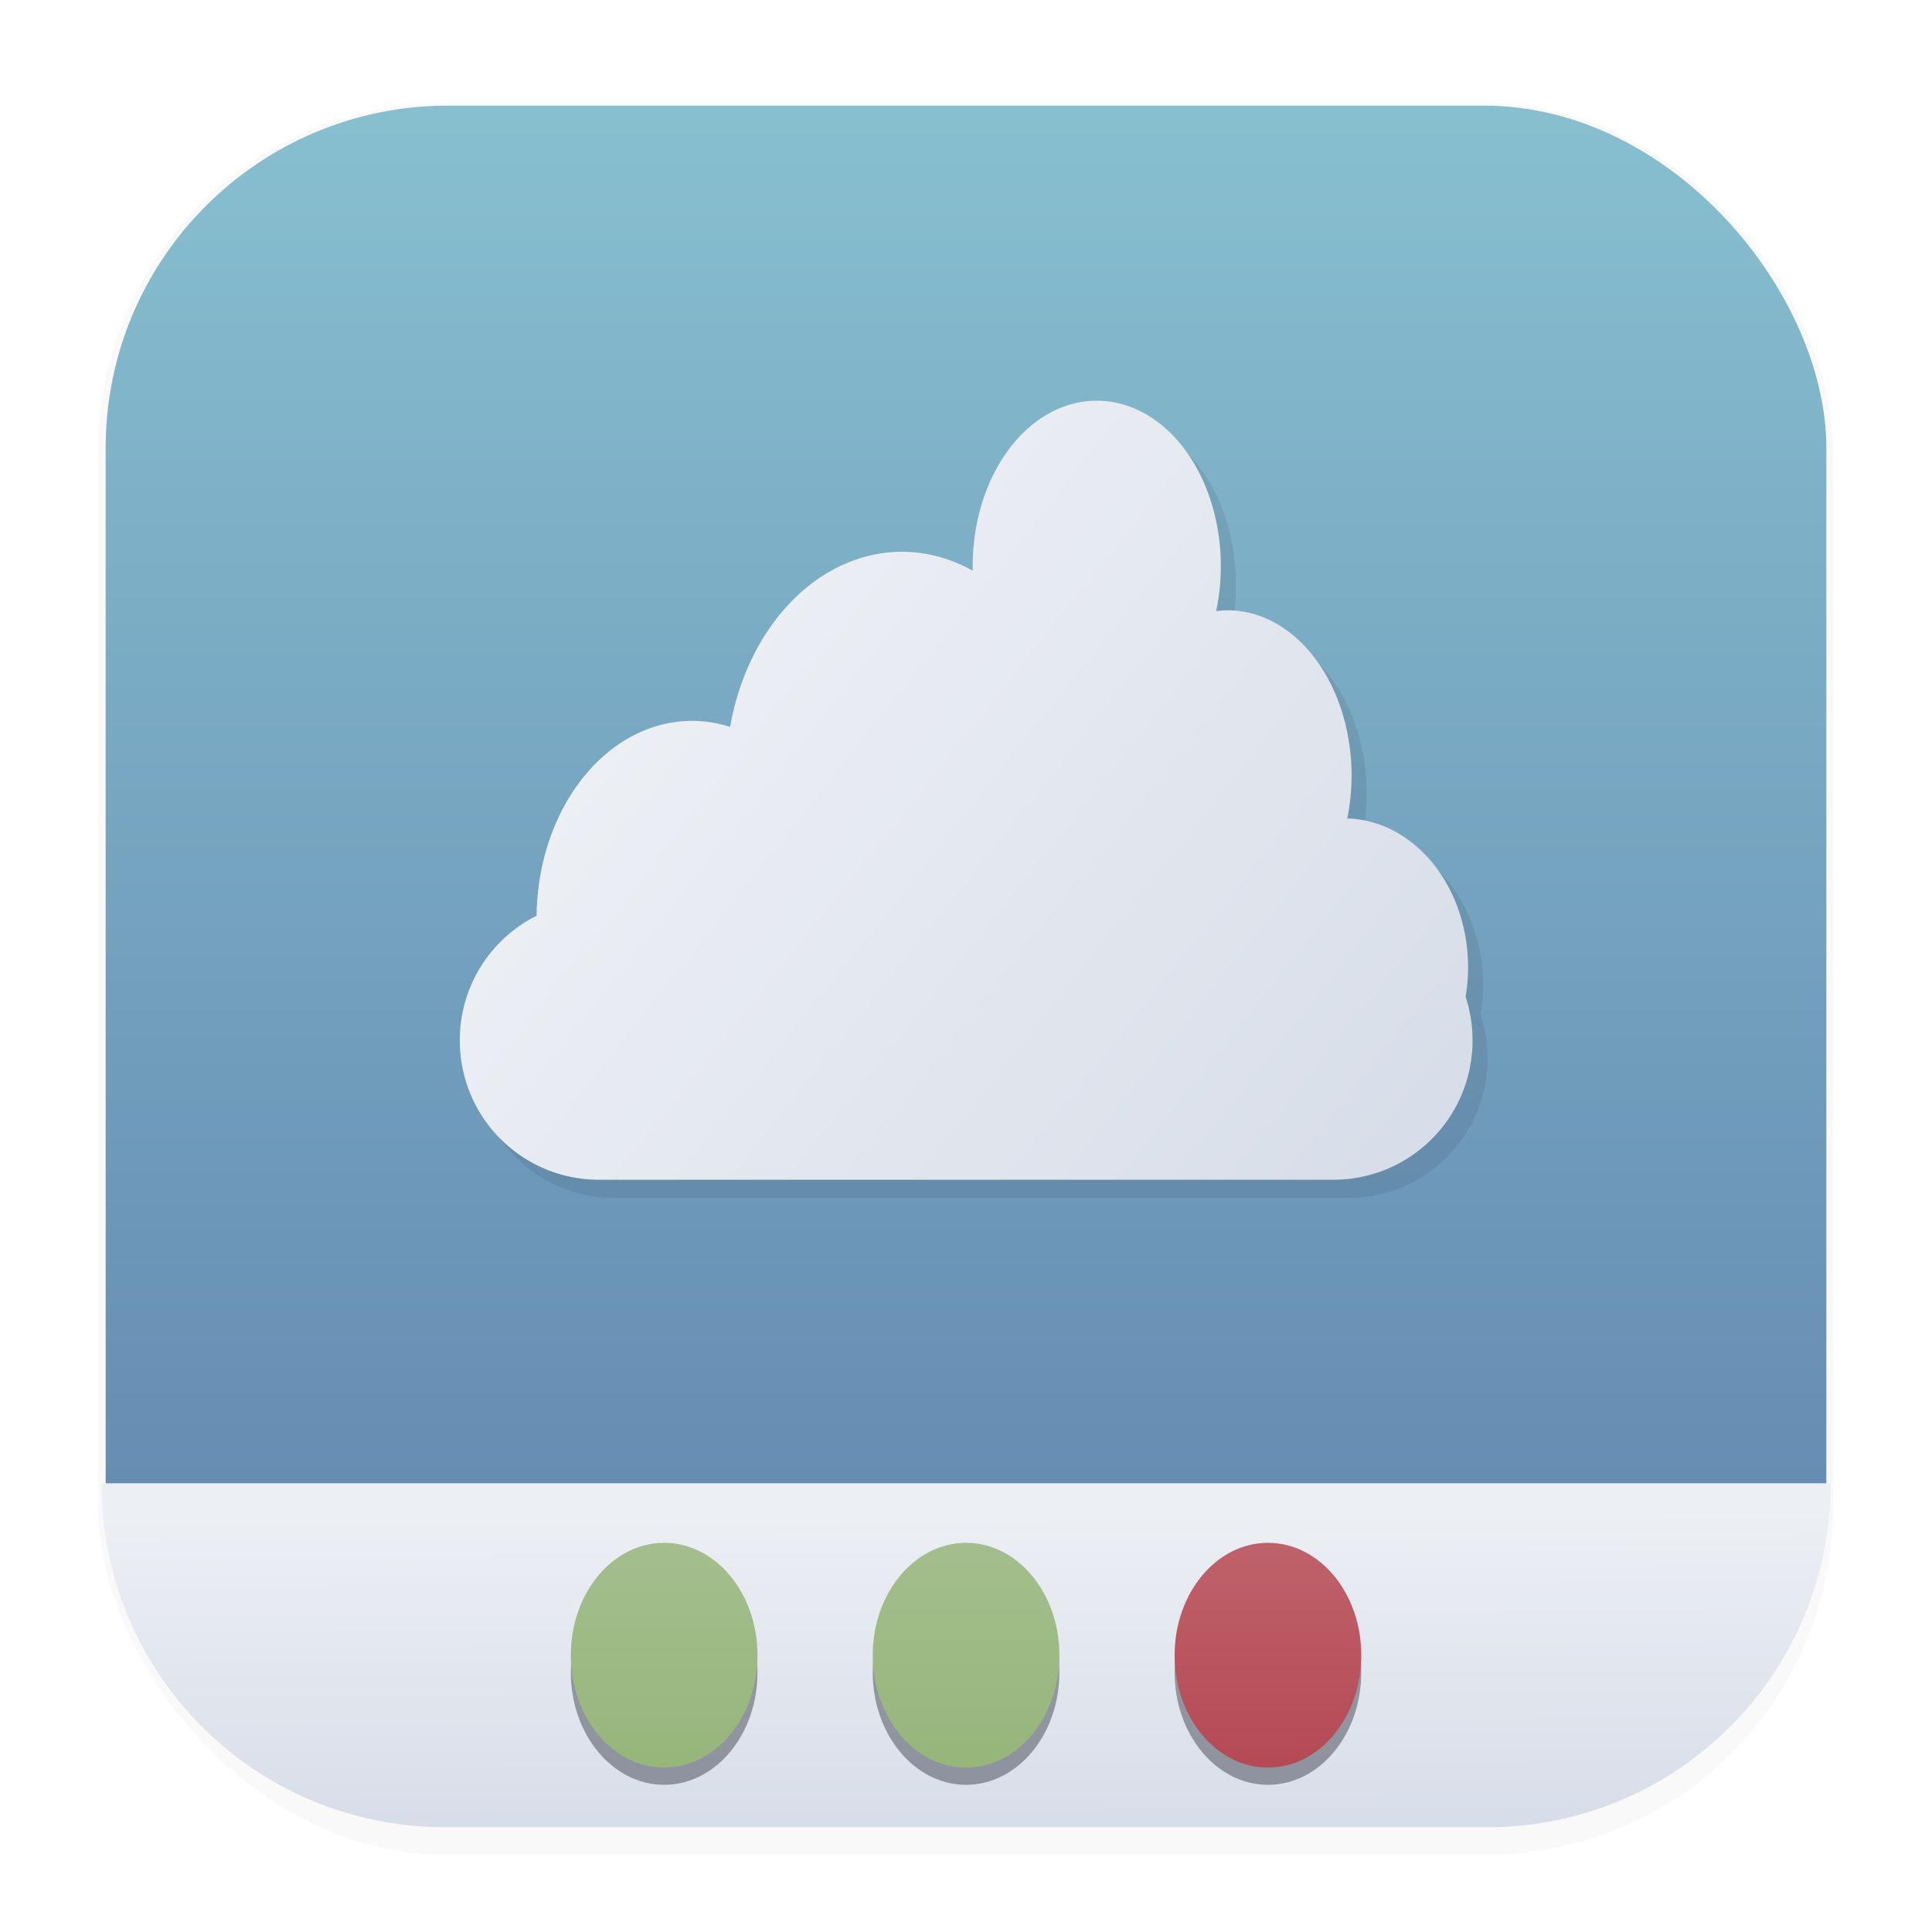 <svg width="64" height="64" version="1.1" viewBox="0 0 16.933 16.933" xmlns="http://www.w3.org/2000/svg">
 <defs>
  <filter id="filter1178" x="-.048" y="-.048" width="1.096" height="1.096" color-interpolation-filters="sRGB">
   <feGaussianBlur stdDeviation="0.307"/>
  </filter>
  <linearGradient id="linearGradient1340" x1="8.664" x2="8.664" y1="15.931" y2=".794" gradientUnits="userSpaceOnUse">
   <stop stop-color="#5e81ac" offset="0"/>
   <stop stop-color="#88c0d0" offset="1"/>
  </linearGradient>
  <linearGradient id="linearGradient2359" x1="8.664" x2="8.654" y1="15.931" y2="13.281" gradientTransform="matrix(1.005 0 0 1.005 -.042 -.073)" gradientUnits="userSpaceOnUse">
   <stop stop-color="#d8dee9" offset="0"/>
   <stop stop-color="#eceff4" offset="1"/>
  </linearGradient>
  <linearGradient id="linearGradient2867" x1="24.848" x2="24.848" y1="7.775" y2="9.614" gradientUnits="userSpaceOnUse">
   <stop stop-color="#bf616a" offset="0"/>
   <stop stop-color="#b54a55" offset="1"/>
  </linearGradient>
  <linearGradient id="linearGradient3131" x1="22.204" x2="22.204" y1="7.78" y2="9.511" gradientUnits="userSpaceOnUse">
   <stop stop-color="#a3be8c" offset="0"/>
   <stop stop-color="#97b67c" offset="1"/>
  </linearGradient>
  <linearGradient id="linearGradient3267" x1="19.556" x2="19.556" y1="7.797" y2="9.584" gradientUnits="userSpaceOnUse">
   <stop stop-color="#a3be8c" offset="0"/>
   <stop stop-color="#97b67c" offset="1"/>
  </linearGradient>
  <filter id="filter3444" x="-.049" y="-.174" width="1.099" height="1.347" color-interpolation-filters="sRGB">
   <feGaussianBlur stdDeviation="0.143"/>
  </filter>
  <linearGradient id="linearGradient3922" x1="6.144" x2="12.062" y1="5.489" y2="10.206" gradientUnits="userSpaceOnUse">
   <stop stop-color="#eceff4" offset="0"/>
   <stop stop-color="#d8dee9" offset="1"/>
  </linearGradient>
  <filter id="filter4282" x="-.059" y="-.077" width="1.118" height="1.153" color-interpolation-filters="sRGB">
   <feGaussianBlur stdDeviation="0.218"/>
  </filter>
 </defs>
 <g stroke-linecap="round" stroke-linejoin="round">
  <rect transform="matrix(.991 0 0 1 .073 .002)" x=".794" y=".905" width="15.346" height="15.346" rx="3.053" ry="3.053" fill="#000000" filter="url(#filter1178)" opacity=".15" stroke-width="1.249" style="mix-blend-mode:normal"/>
  <rect x=".926" y=".926" width="15.081" height="15.081" rx="3" ry="3" fill="url(#linearGradient1340)" stroke-width="1.227"/>
  <rect x=".012" y=".006" width="16.924" height="16.927" fill="none" opacity=".15" stroke-width="1.052"/>
  <path d="m16.045 13c0 1.67-1.345 3.015-3.015 3.015h-9.126c-1.67 0-3.015-1.345-3.015-3.015z" fill="url(#linearGradient2359)" stroke-width="1.227"/>
 </g>
 <g transform="translate(-13.746 5.97)" fill="#2e3440" fill-rule="evenodd" filter="url(#filter3444)" opacity=".447" stroke-width=".265">
  <ellipse cx="19.567" cy="8.688" rx=".818" ry=".985"/>
  <ellipse cx="24.859" cy="8.688" rx=".818" ry=".985"/>
  <ellipse cx="22.213" cy="8.688" rx=".818" ry=".985"/>
 </g>
 <g transform="translate(-13.746 5.819)" fill-rule="evenodd" stroke-width=".265">
  <ellipse cx="19.567" cy="8.688" rx=".818" ry=".985" fill="url(#linearGradient3267)"/>
  <ellipse cx="24.859" cy="8.688" rx=".818" ry=".985" fill="url(#linearGradient2867)"/>
  <ellipse cx="22.213" cy="8.688" rx=".818" ry=".985" fill="url(#linearGradient3131)"/>
 </g>
 <path d="m9.743 3.671a1.086 1.45 0 0 0-1.086 1.45 1.086 1.45 0 0 0 0.001 0.04 1.545 1.964 0 0 0-0.62-0.166 1.545 1.964 0 0 0-1.507 1.535 1.363 1.733 0 0 0-0.334-0.053 1.363 1.733 0 0 0-1.362 1.708c-0.4 0.2-0.673 0.613-0.673 1.092 0 0.677 0.545 1.222 1.222 1.222h6.432c0.677 0 1.222-0.545 1.222-1.222 0-0.134-0.021-0.262-0.061-0.382a1.086 1.306 0 0 0 0.022-0.257 1.086 1.306 0 0 0-1.059-1.306 1.086 1.45 0 0 0 0.038-0.374 1.086 1.45 0 0 0-1.086-1.45 1.086 1.45 0 0 0-0.101 0.007 1.086 1.45 0 0 0 0.041-0.394 1.086 1.45 0 0 0-1.086-1.45z" fill="#2e3440" fill-rule="evenodd" filter="url(#filter4282)" opacity=".345" stroke-width=".265"/>
 <path d="m9.611 3.512a1.086 1.45 0 0 0-1.086 1.45 1.086 1.45 0 0 0 0.001 0.04 1.545 1.964 0 0 0-0.62-0.166 1.545 1.964 0 0 0-1.507 1.535 1.363 1.733 0 0 0-0.334-0.053 1.363 1.733 0 0 0-1.362 1.708c-0.4 0.2-0.673 0.613-0.673 1.092 0 0.677 0.545 1.222 1.222 1.222h6.432c0.677 0 1.222-0.545 1.222-1.222 0-0.134-0.021-0.262-0.061-0.382a1.086 1.306 0 0 0 0.022-0.257 1.086 1.306 0 0 0-1.059-1.306 1.086 1.45 0 0 0 0.038-0.374 1.086 1.45 0 0 0-1.086-1.45 1.086 1.45 0 0 0-0.101 0.007 1.086 1.45 0 0 0 0.041-0.394 1.086 1.45 0 0 0-1.086-1.45z" fill="url(#linearGradient3922)" fill-rule="evenodd" stroke-width=".265"/>
</svg>
